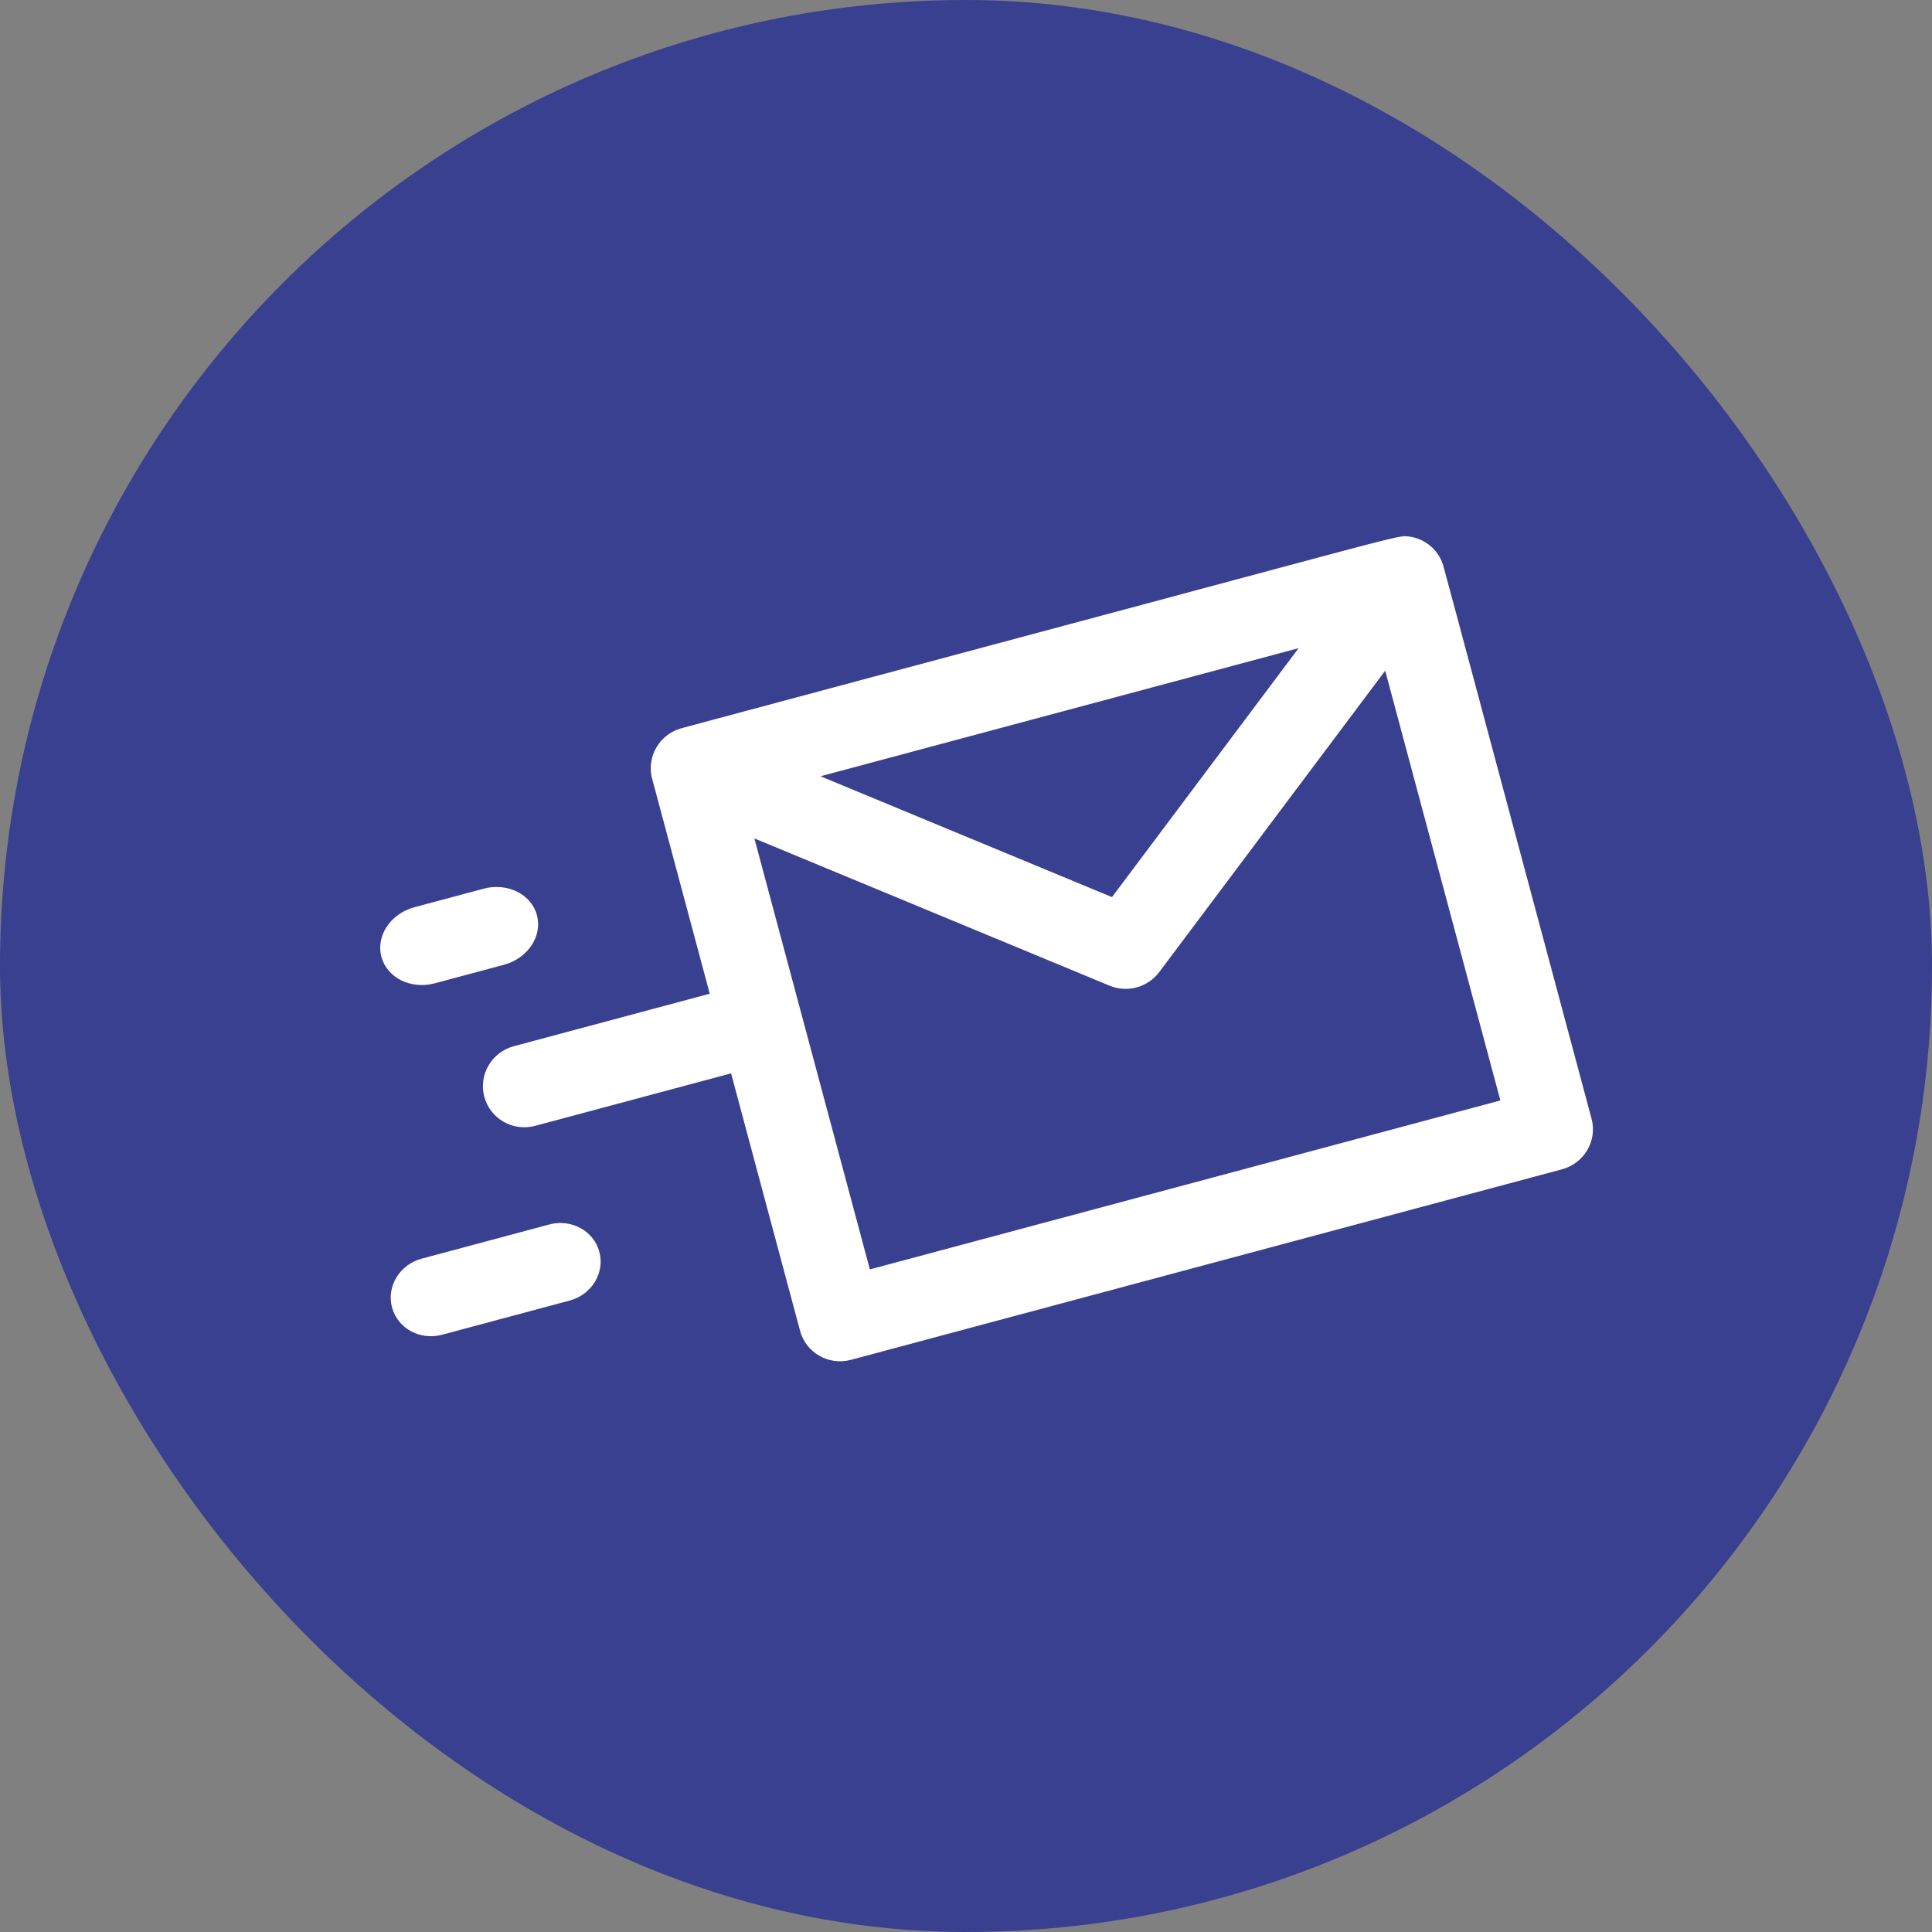 <svg xmlns="http://www.w3.org/2000/svg" width="56" height="56" viewBox="0 0 56 56">
    <rect x="0" y="0" width="56" height="56" fill="#808080" stroke="none"/>
    <g fill="none" fill-rule="evenodd">
        <g>
            <g>
                <g>
                    <g>
                        <g>
                            <g>
                                <g transform="translate(-527 -613) translate(382 150) translate(0 255) translate(51 184) translate(88 6) translate(6) translate(0 18)">
                                    <rect width="56" height="56" fill="#38408F" rx="28"/>
                                    <g fill="#FFF">
                                        <path d="M34.906 11.476c1.205.003 1.61.014 1.776.043l.032.006.026.007c.496.155.826.602.842 1.103v.153l.002 1.319v15.132c0 .66-.541 1.194-1.208 1.194H15.04c-.667 0-1.207-.535-1.207-1.194v-7.726H7.955c-.667 0-1.207-.535-1.207-1.195s.54-1.195 1.207-1.195h5.878v-6.171-.287-.016l.002-.042v-.019-.002l.002-.007v-.006c.052-.59.528-1.052 1.12-1.092h.031l.01-.001.077-.001h.021l.18-.001h.04l.753-.001h13.942l.305-.001zM16.248 15.11v12.933h18.92V15.146L26.58 21.89c-.437.343-1.053.345-1.492.008l-8.84-6.788zm16.664-1.244H18.566l7.254 5.57 7.092-5.57zM6.213 16.769h2.074c.716 0 1.297-.51 1.297-1.141 0-.63-.58-1.142-1.297-1.142H6.213c-.716 0-1.296.511-1.296 1.142 0 .63.58 1.141 1.296 1.141zM7.61 24.38H3.78c-.66 0-1.196.511-1.196 1.142 0 .63.535 1.141 1.196 1.141h3.83c.66 0 1.196-.51 1.196-1.141 0-.63-.536-1.142-1.197-1.142z" transform="translate(7 8) rotate(-15 20.084 20.954)"/>
                                    </g>
                                </g>
                            </g>
                        </g>
                    </g>
                </g>
            </g>
        </g>
    </g>
</svg>
